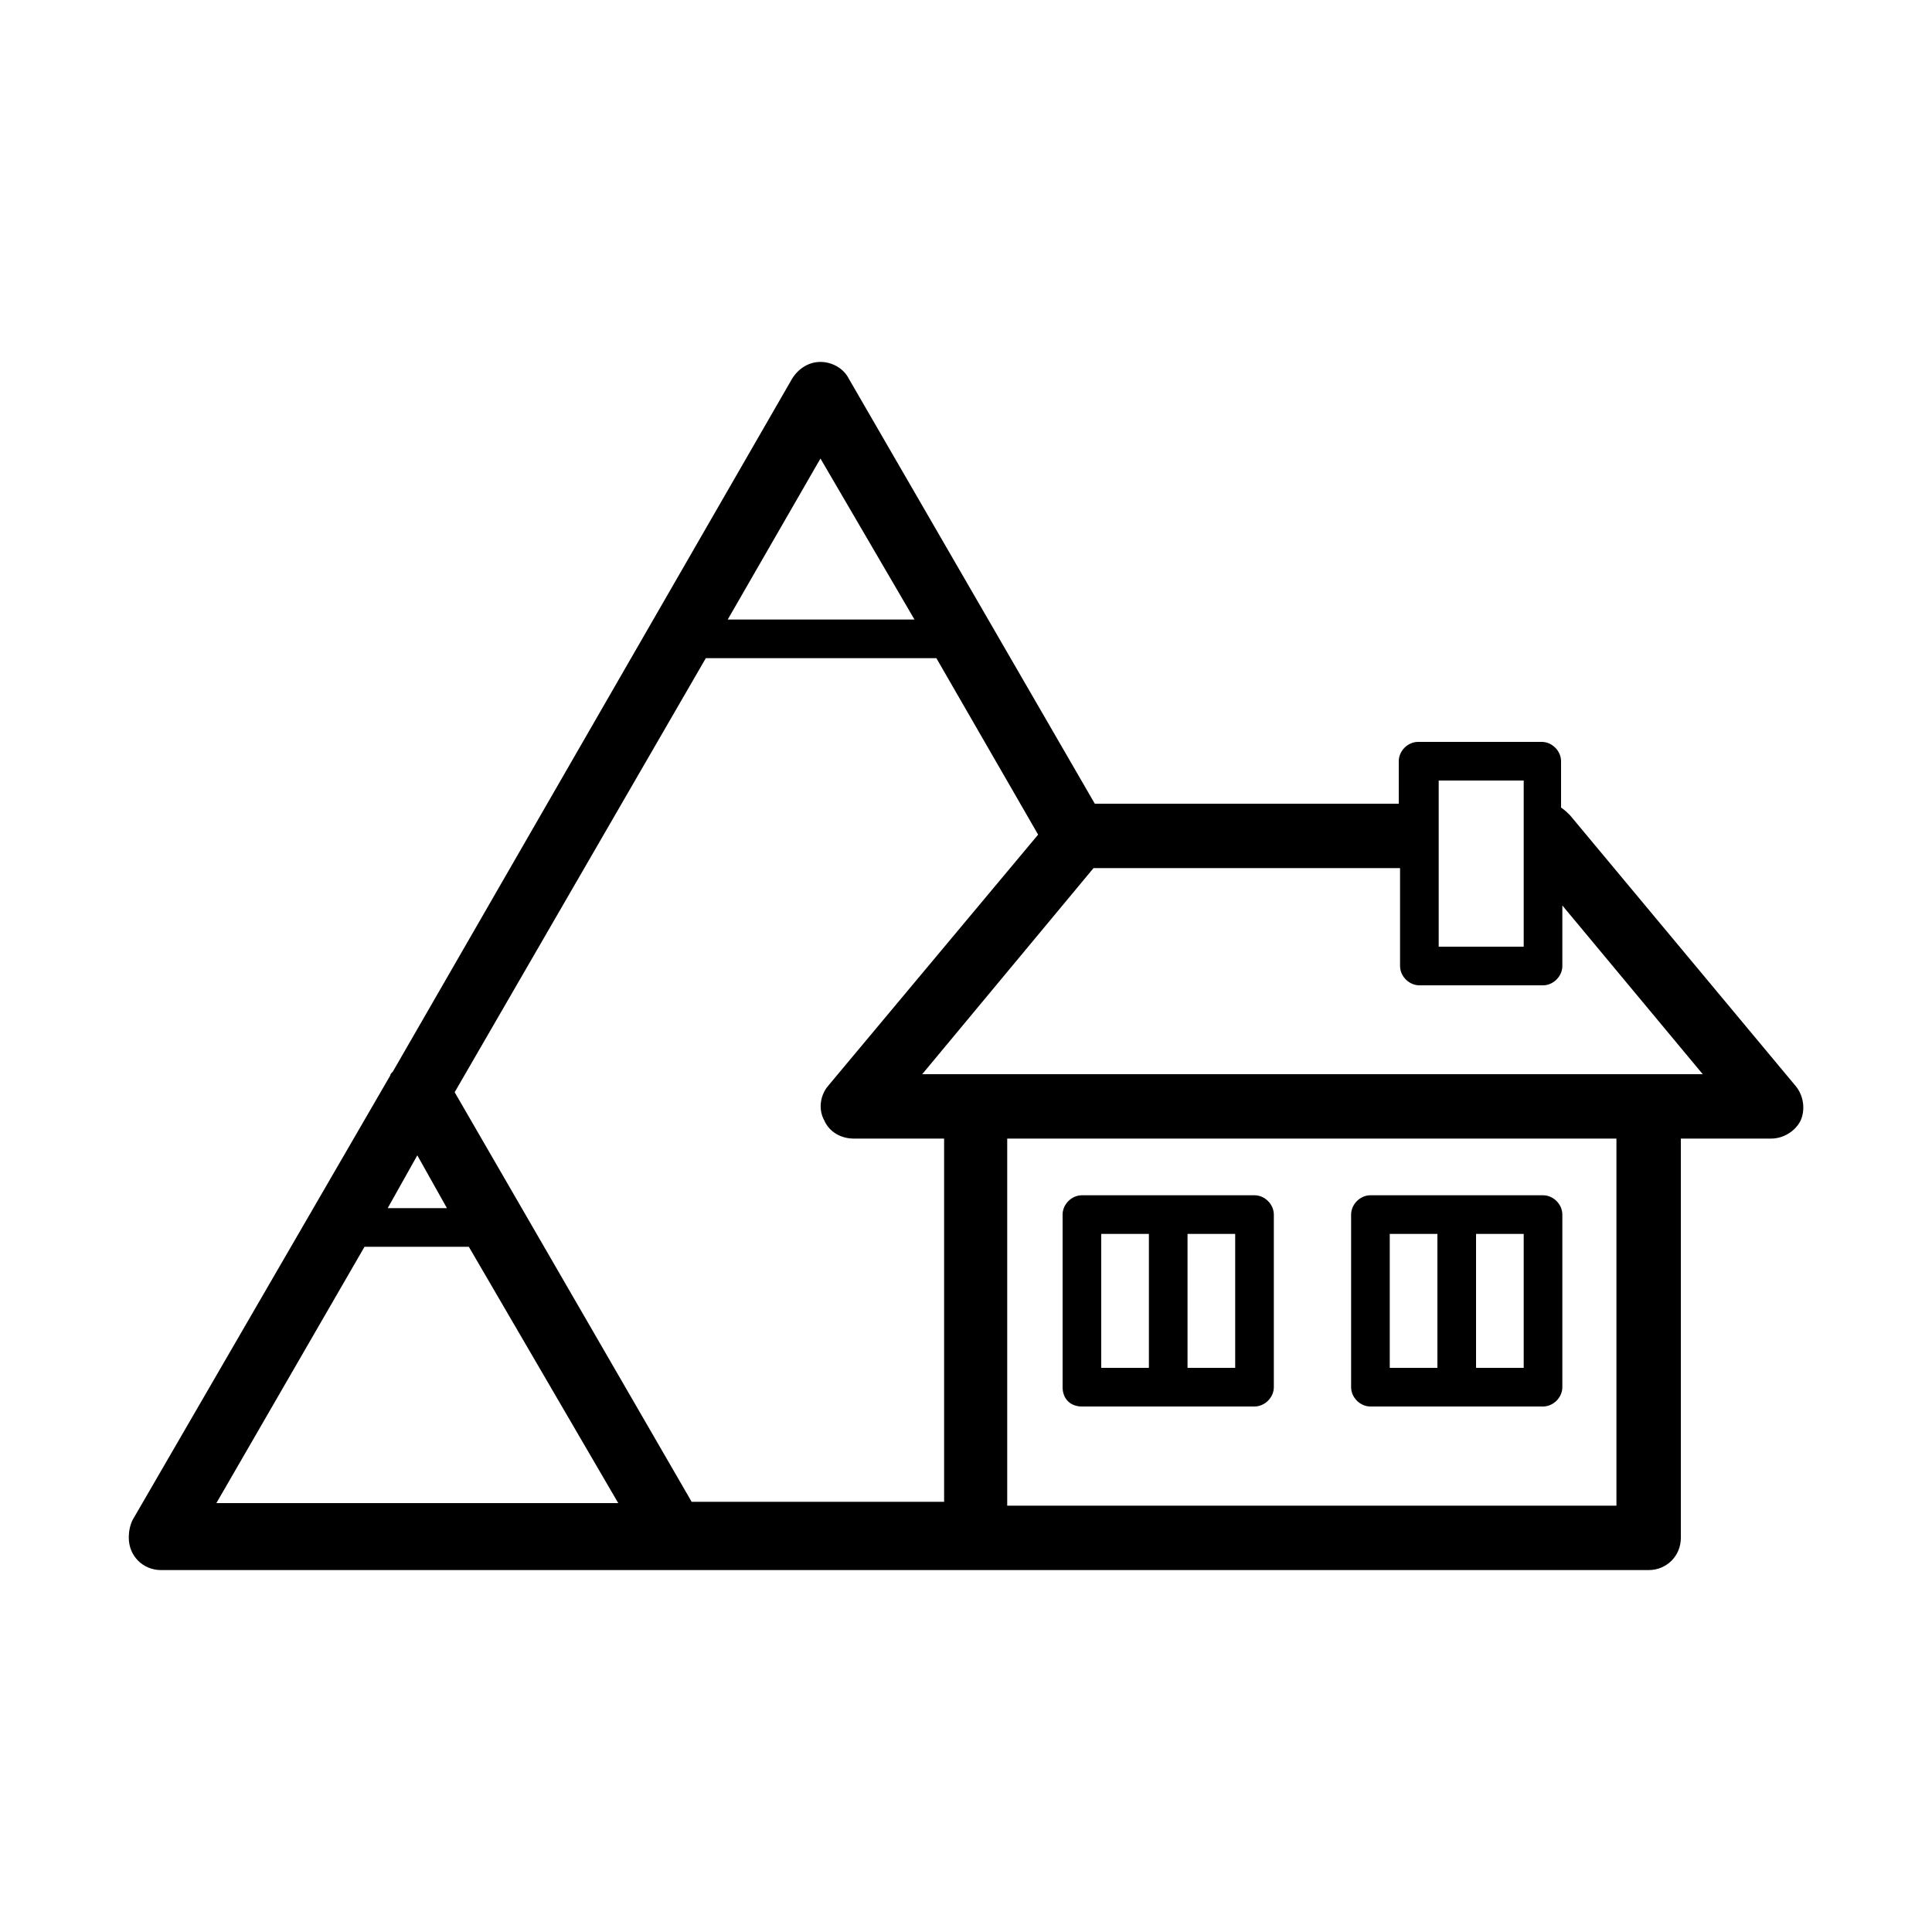 <svg height='100px' width='100px'  fill="#000000" xmlns:x="http://ns.adobe.com/Extensibility/1.0/" xmlns:i="http://ns.adobe.com/AdobeIllustrator/10.0/" xmlns:graph="http://ns.adobe.com/Graphs/1.0/" xmlns="http://www.w3.org/2000/svg" xmlns:xlink="http://www.w3.org/1999/xlink" version="1.1" x="0px" y="0px" viewBox="0 0 150 150" style="enable-background:new 0 0 150 150;" xml:space="preserve"><g><g i:extraneous="self"><g><path d="M139.4,84.3l-17.5-21c-0.2-0.2-0.4-0.4-0.7-0.6v-3.6c0-0.8-0.7-1.5-1.5-1.5h-9.6c-0.8,0-1.5,0.7-1.5,1.5v3.3H85l-19.1-33     c-0.4-0.8-1.3-1.3-2.2-1.3s-1.7,0.5-2.2,1.3L30.5,83.2c-0.1,0.1-0.2,0.2-0.2,0.3L10.3,118c-0.2,0.4-0.3,0.9-0.3,1.3     c0,0,0,0.1,0,0.1c0,1.4,1.1,2.5,2.5,2.5h63.2H128c1.4,0,2.5-1.1,2.5-2.5v-31h7c1,0,1.9-0.6,2.3-1.4C140.2,86.1,140,85,139.4,84.3     z M54.8,51.1h17.9l7.9,13.7L64.3,84.3c-0.6,0.7-0.8,1.8-0.3,2.7c0.4,0.9,1.3,1.4,2.3,1.4h7v28.2H53.7L35.3,84.8L54.8,51.1z      M28.3,96.8h8.1L48,116.7H16.8L28.3,96.8z M30.1,93.8l2.3-4.1l2.3,4.1H30.1z M56.5,48.1l7.2-12.5L71,48.1H56.5z M125.5,116.9     H78.2V88.4h47.3V116.9z M71.6,83.4l13.3-16h23.8V75c0,0.8,0.7,1.5,1.5,1.5h9.6c0.8,0,1.5-0.7,1.5-1.5v-4.7l10.9,13.1H71.6z      M118.3,60.6v12.9h-6.6V60.6H118.3z"></path><path d="M84,109.2h13.4c0.8,0,1.5-0.7,1.5-1.5V94.3c0-0.8-0.7-1.5-1.5-1.5H84c-0.8,0-1.5,0.7-1.5,1.5v13.4     C82.5,108.6,83.1,109.2,84,109.2z M95.9,106.2h-3.7V95.8h3.7V106.2z M85.5,95.8h3.7v10.4h-3.7V95.8z"></path><path d="M104.9,107.7c0,0.8,0.7,1.5,1.5,1.5h13.4c0.8,0,1.5-0.7,1.5-1.5V94.3c0-0.8-0.7-1.5-1.5-1.5h-13.4     c-0.8,0-1.5,0.7-1.5,1.5V107.7z M118.3,106.2h-3.7V95.8h3.7V106.2z M111.6,95.8v10.4h-3.7V95.8H111.6z"></path></g></g></g></svg>